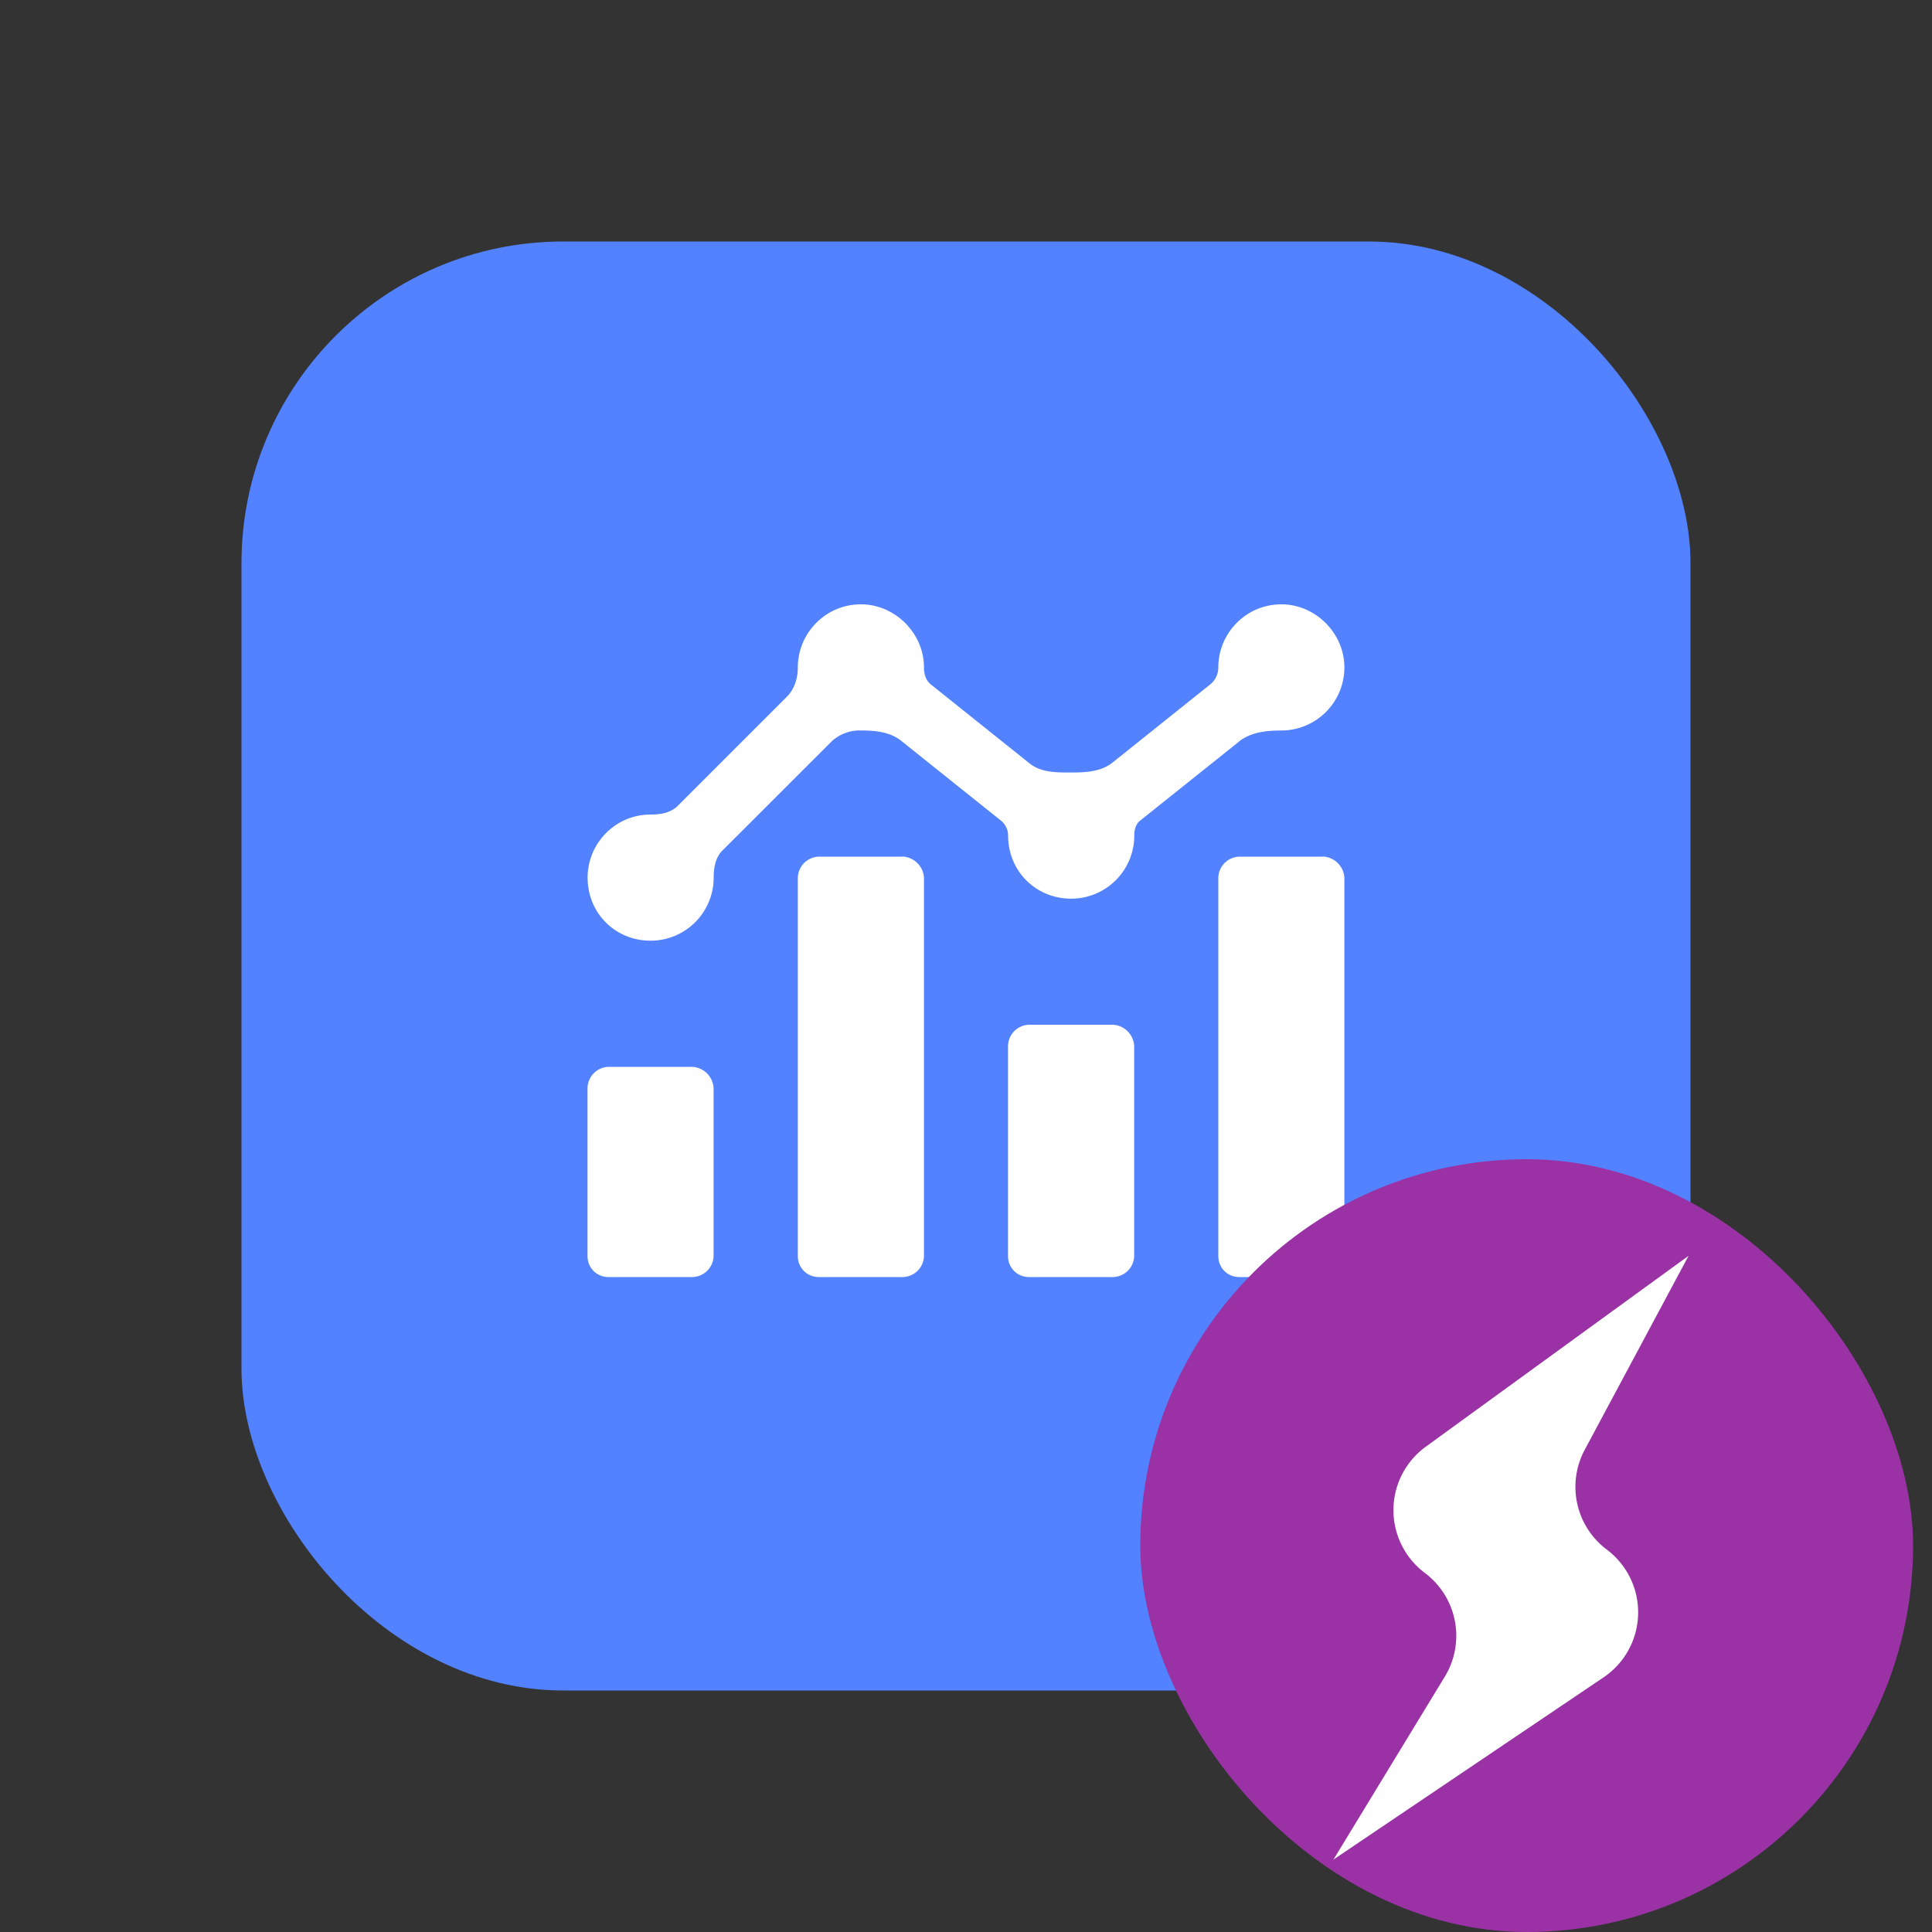 <svg width="20" height="20" viewBox="0 0 20 20" fill="none" xmlns="http://www.w3.org/2000/svg"><rect x="0" y="0" width="20" height="20" fill="#333333" stroke="none"/><g clip-path="url(#clip0_2628_18652)"><path d="M12.732 8.4a.644.644 0 0 0 .222.037.59.59 0 0 0 .59-.59c0-.32-.27-.592-.59-.592a.59.59 0 0 0-.591.591v.099l-1.17.935c-.073-.025-.135-.05-.22-.05-.075 0-.136.025-.21.05l-1.17-.935c0-.037.013-.062.013-.099 0-.32-.27-.59-.59-.59a.59.59 0 0 0-.591.59c0 .062 0 .11.012.16L7.194 9.25c-.05-.012-.098-.025-.148-.025a.59.59 0 0 0-.59.591c0 .332.258.59.59.59a.59.59 0 0 0 .591-.59.618.618 0 0 0-.024-.148l1.242-1.243a.65.65 0 0 0 .16.013.625.625 0 0 0 .21-.037l1.169.935v.086c0 .333.258.591.59.591a.59.59 0 0 0 .591-.59c0-.025-.012-.05-.012-.087l1.17-.935Zm-1.354 2.793h-.787a.202.202 0 0 0-.197.197v1.97c0 .11.086.196.197.196h.787a.202.202 0 0 0 .197-.196v-1.97a.212.212 0 0 0-.197-.197Zm1.97-1.575h-.788a.202.202 0 0 0-.197.197v3.545c0 .11.086.196.197.196h.787a.202.202 0 0 0 .197-.196V9.815a.212.212 0 0 0-.197-.197Zm-3.939 0h-.787a.202.202 0 0 0-.197.197v3.545c0 .11.086.196.197.196h.787a.202.202 0 0 0 .197-.196V9.815a.212.212 0 0 0-.197-.197Zm-1.969 1.97h-.787a.202.202 0 0 0-.197.196v1.575c0 .111.086.197.197.197h.787a.202.202 0 0 0 .197-.196v-1.576a.212.212 0 0 0-.197-.197Z" fill="#fff"/><rect x="2.5" y="2.5" width="15" height="15" rx="3.33" fill="#5282FF"/><path d="M12.825 7.677c.121-.097.284-.115.44-.115a.653.653 0 0 0 .652-.653c0-.354-.299-.653-.652-.653-.368 0-.653.3-.653.653a.226.226 0 0 1-.085.177l-1.01.808c-.123.098-.285.103-.442.103-.15 0-.302-.002-.418-.095l-1.02-.816c-.054-.043-.072-.108-.072-.177 0-.354-.3-.653-.653-.653-.367 0-.653.3-.653.653 0 .11-.034.224-.112.302L7.016 8.342c-.073.073-.178.09-.28.09-.368 0-.653.3-.653.653 0 .367.285.653.652.653a.653.653 0 0 0 .653-.653c0-.103.018-.208.09-.28L8.61 7.674a.427.427 0 0 1 .303-.112c.147 0 .3.014.415.106l1.034.827a.198.198 0 0 1 .074.155c0 .367.286.653.653.653a.653.653 0 0 0 .653-.653c0-.061.014-.118.062-.156l1.022-.817Zm-1.302 2.931h-.87a.224.224 0 0 0-.218.218v2.176c0 .123.095.218.218.218h.87a.224.224 0 0 0 .218-.218v-2.176a.234.234 0 0 0-.218-.218Zm2.177-1.74h-.87a.224.224 0 0 0-.218.217v3.917c0 .123.095.218.217.218h.87a.224.224 0 0 0 .218-.218V9.085a.234.234 0 0 0-.217-.218Zm-4.353 0h-.87a.224.224 0 0 0-.218.217v3.917c0 .123.095.218.218.218h.87a.224.224 0 0 0 .218-.218V9.085a.234.234 0 0 0-.218-.218Zm-2.176 2.176H6.3a.224.224 0 0 0-.218.217v1.742c0 .122.095.217.217.217h.87a.224.224 0 0 0 .218-.218v-1.74a.234.234 0 0 0-.217-.218Z" fill="#fff"/><rect x="11.804" y="12" width="8" height="8" rx="4" fill="#9A32A6"/><path d="M14.957 17.356a.813.813 0 0 0-.207-1.073.812.812 0 0 1 .01-1.307L17.48 13l-1.075 2.008a.812.812 0 0 0 .228 1.033.812.812 0 0 1-.033 1.323l-2.796 1.886 1.153-1.894Z" fill="#fff"/></g><defs><clipPath id="clip0_2628_18652"><path fill="#fff" d="M0 0h20v20H0z"/></clipPath></defs></svg>